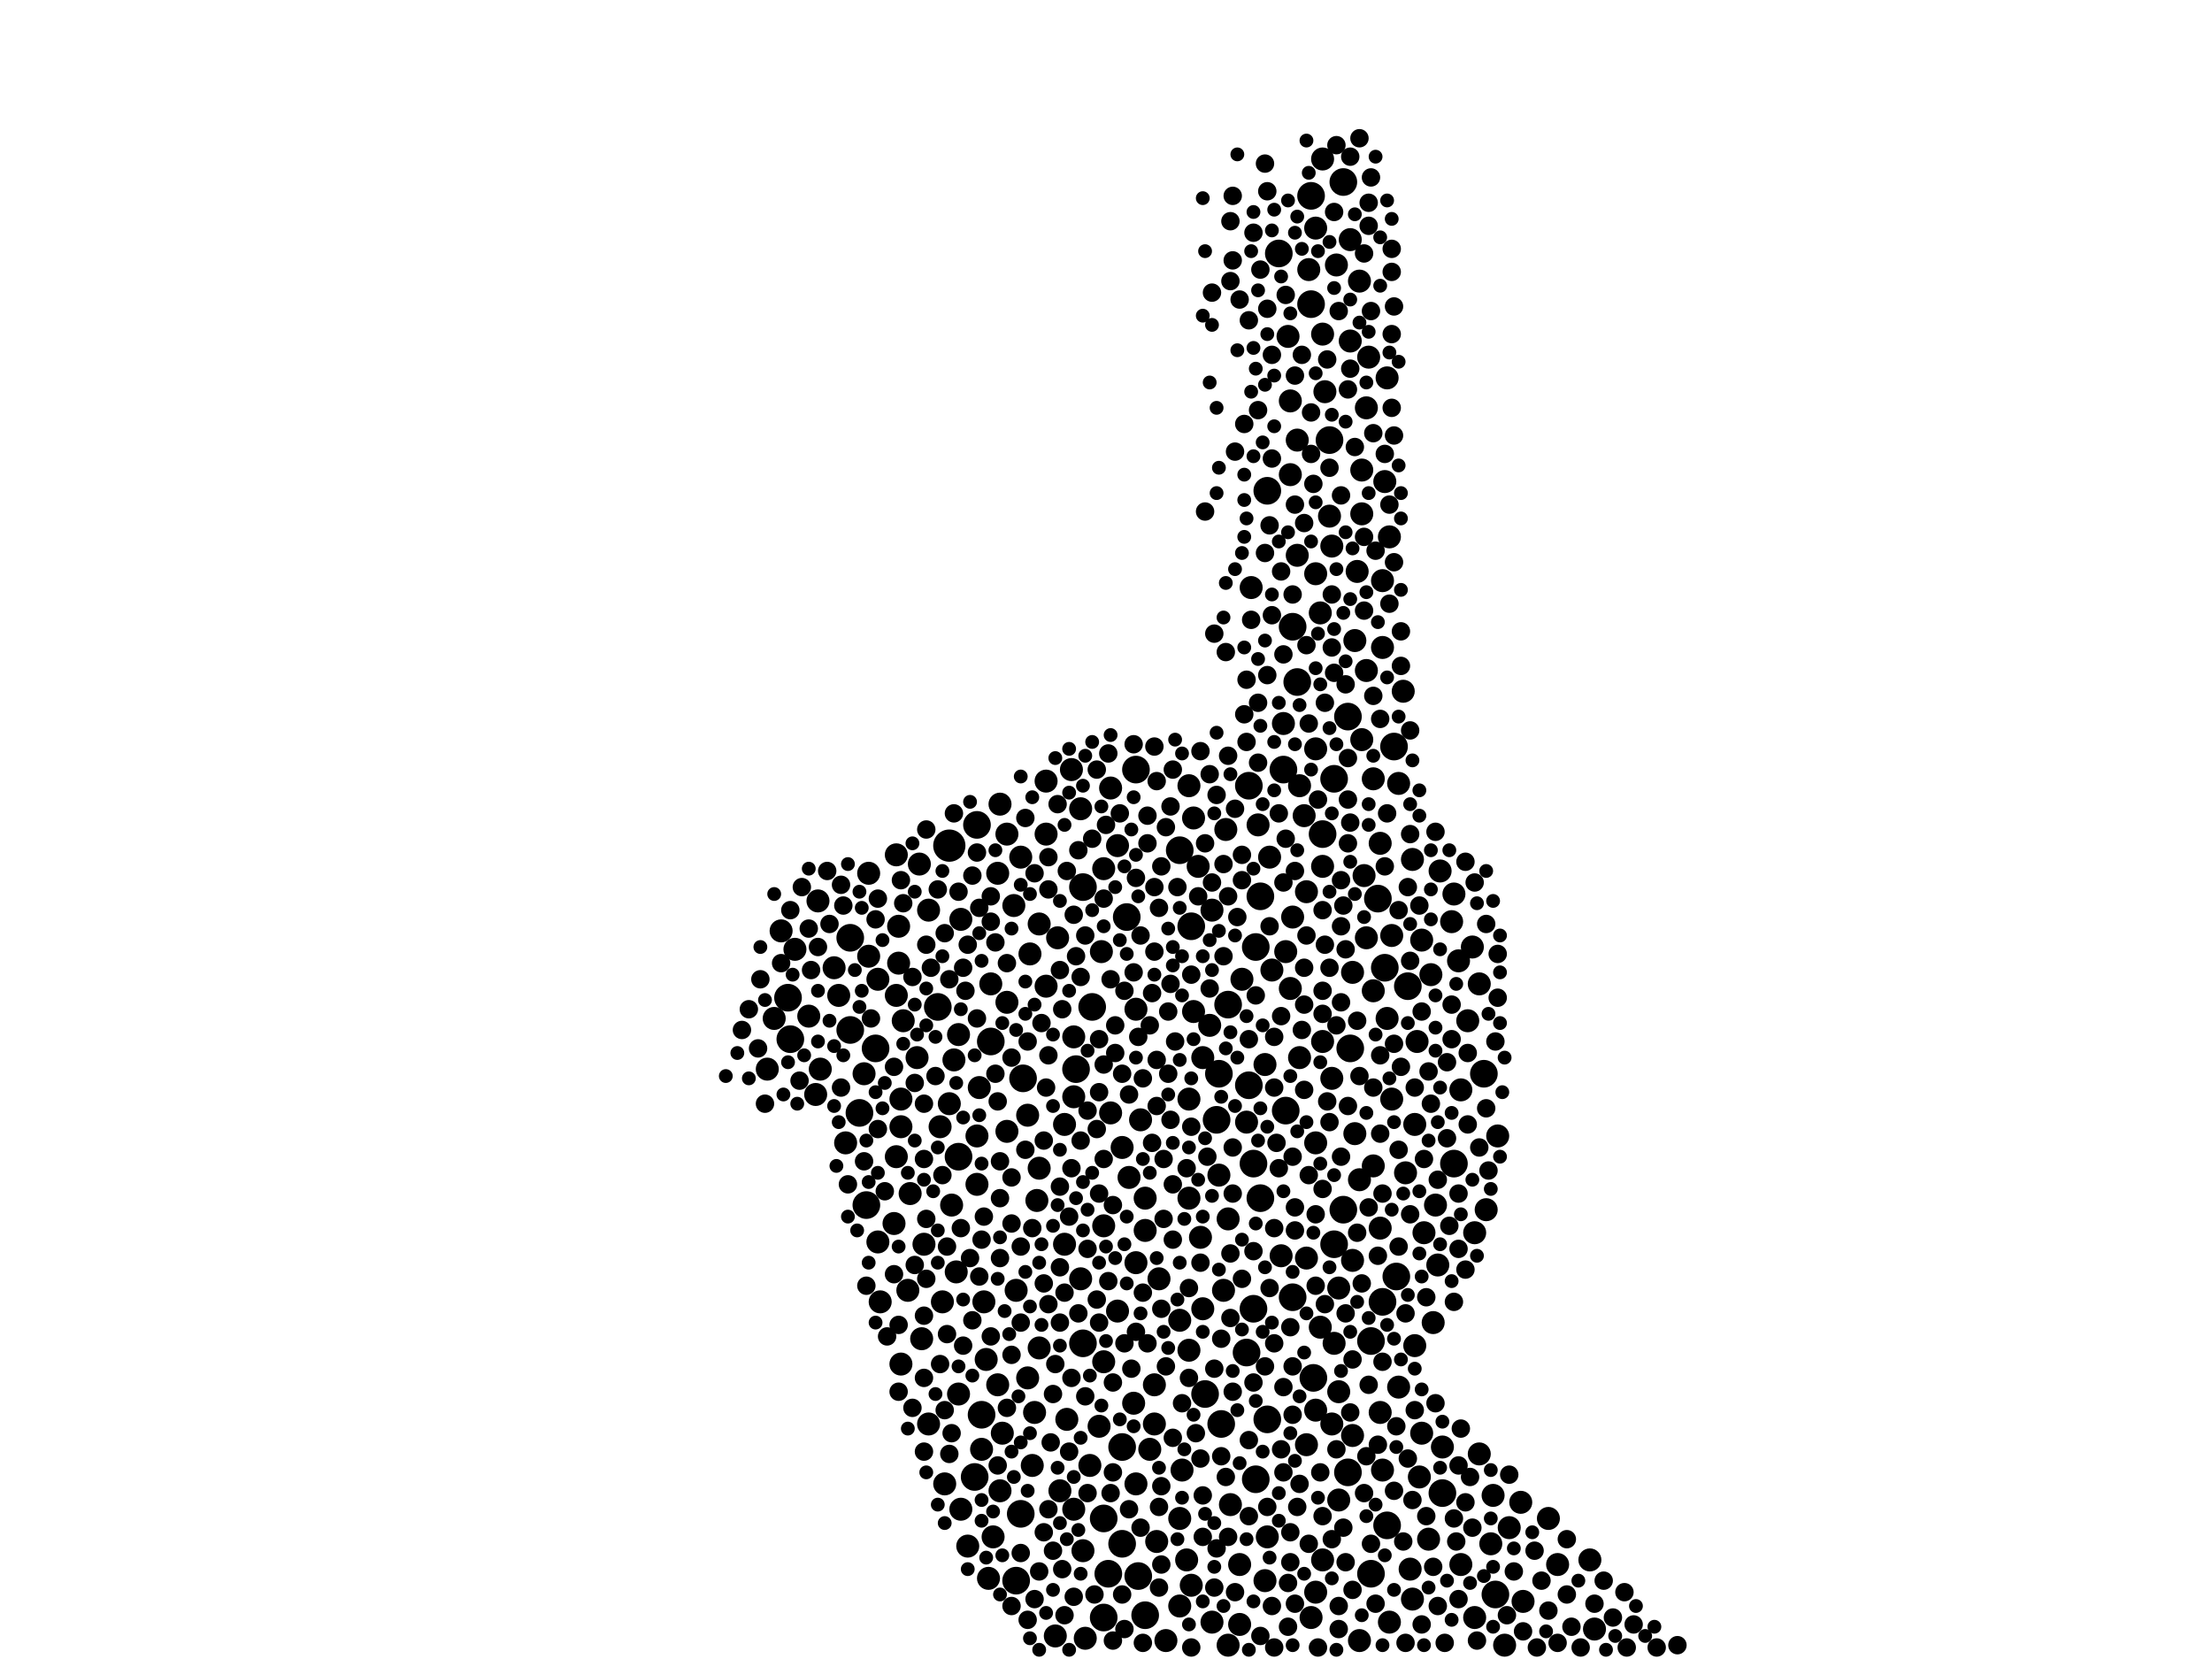 <?xml version="1.0" encoding="utf-8"?>
<svg xmlns="http://www.w3.org/2000/svg"
     xmlns:xlink="http://www.w3.org/1999/xlink" width="1920" height="1440" >

            <defs>
            <style type="text/css"><![CDATA[
circle {stroke: none;}
.c0 {fill: #000000;}
]]></style>
            </defs>
<rect x="0" y="0" width="1920" height="1440" fill="white"/>
<circle cx="824" cy="734" r="14" class="c0"/>
<circle cx="1084" cy="942" r="12" class="c0"/>
<circle cx="940" cy="770" r="12" class="c0"/>
<circle cx="1100" cy="426" r="12" class="c0"/>
<circle cx="852" cy="1228" r="12" class="c0"/>
<circle cx="1060" cy="1236" r="12" class="c0"/>
<circle cx="684" cy="866" r="12" class="c0"/>
<circle cx="1090" cy="1284" r="12" class="c0"/>
<circle cx="986" cy="668" r="12" class="c0"/>
<circle cx="738" cy="894" r="12" class="c0"/>
<circle cx="1058" cy="932" r="12" class="c0"/>
<circle cx="958" cy="1318" r="12" class="c0"/>
<circle cx="832" cy="1004" r="12" class="c0"/>
<circle cx="1196" cy="780" r="12" class="c0"/>
<circle cx="1172" cy="910" r="12" class="c0"/>
<circle cx="882" cy="1372" r="12" class="c0"/>
<circle cx="1116" cy="964" r="12" class="c0"/>
<circle cx="1094" cy="778" r="12" class="c0"/>
<circle cx="1212" cy="1108" r="12" class="c0"/>
<circle cx="760" cy="910" r="12" class="c0"/>
<circle cx="958" cy="1404" r="12" class="c0"/>
<circle cx="1204" cy="1324" r="12" class="c0"/>
<circle cx="1298" cy="1384" r="12" class="c0"/>
<circle cx="1034" cy="804" r="12" class="c0"/>
<circle cx="1088" cy="1136" r="12" class="c0"/>
<circle cx="988" cy="1368" r="12" class="c0"/>
<circle cx="1202" cy="840" r="12" class="c0"/>
<circle cx="1066" cy="872" r="12" class="c0"/>
<circle cx="1252" cy="1296" r="12" class="c0"/>
<circle cx="1170" cy="1278" r="12" class="c0"/>
<circle cx="1200" cy="1130" r="12" class="c0"/>
<circle cx="1122" cy="544" r="12" class="c0"/>
<circle cx="994" cy="1402" r="12" class="c0"/>
<circle cx="978" cy="796" r="12" class="c0"/>
<circle cx="1138" cy="264" r="12" class="c0"/>
<circle cx="1158" cy="1080" r="12" class="c0"/>
<circle cx="934" cy="928" r="12" class="c0"/>
<circle cx="1088" cy="1010" r="12" class="c0"/>
<circle cx="888" cy="936" r="12" class="c0"/>
<circle cx="860" cy="904" r="12" class="c0"/>
<circle cx="1166" cy="1050" r="12" class="c0"/>
<circle cx="974" cy="1340" r="12" class="c0"/>
<circle cx="1056" cy="972" r="12" class="c0"/>
<circle cx="1158" cy="676" r="12" class="c0"/>
<circle cx="1166" cy="158" r="12" class="c0"/>
<circle cx="738" cy="814" r="12" class="c0"/>
<circle cx="1084" cy="682" r="12" class="c0"/>
<circle cx="746" cy="966" r="12" class="c0"/>
<circle cx="1210" cy="648" r="12" class="c0"/>
<circle cx="1094" cy="1040" r="12" class="c0"/>
<circle cx="1262" cy="1010" r="12" class="c0"/>
<circle cx="752" cy="1046" r="12" class="c0"/>
<circle cx="940" cy="1166" r="12" class="c0"/>
<circle cx="1082" cy="1174" r="12" class="c0"/>
<circle cx="1288" cy="932" r="12" class="c0"/>
<circle cx="1110" cy="220" r="12" class="c0"/>
<circle cx="1114" cy="668" r="12" class="c0"/>
<circle cx="848" cy="716" r="12" class="c0"/>
<circle cx="1046" cy="1210" r="12" class="c0"/>
<circle cx="1140" cy="1196" r="12" class="c0"/>
<circle cx="1100" cy="1232" r="12" class="c0"/>
<circle cx="886" cy="1314" r="12" class="c0"/>
<circle cx="686" cy="902" r="12" class="c0"/>
<circle cx="1154" cy="382" r="12" class="c0"/>
<circle cx="1024" cy="738" r="12" class="c0"/>
<circle cx="1126" cy="592" r="12" class="c0"/>
<circle cx="1222" cy="856" r="12" class="c0"/>
<circle cx="974" cy="1256" r="12" class="c0"/>
<circle cx="1190" cy="1366" r="12" class="c0"/>
<circle cx="846" cy="1282" r="12" class="c0"/>
<circle cx="1122" cy="1126" r="12" class="c0"/>
<circle cx="1170" cy="622" r="12" class="c0"/>
<circle cx="1138" cy="170" r="12" class="c0"/>
<circle cx="962" cy="1366" r="12" class="c0"/>
<circle cx="1148" cy="724" r="12" class="c0"/>
<circle cx="814" cy="874" r="12" class="c0"/>
<circle cx="948" cy="874" r="12" class="c0"/>
<circle cx="1090" cy="822" r="12" class="c0"/>
<circle cx="1190" cy="1164" r="12" class="c0"/>
<circle cx="1182" cy="446" r="10" class="c0"/>
<circle cx="1244" cy="1148" r="10" class="c0"/>
<circle cx="1236" cy="1070" r="10" class="c0"/>
<circle cx="1142" cy="498" r="10" class="c0"/>
<circle cx="1214" cy="680" r="10" class="c0"/>
<circle cx="1032" cy="682" r="10" class="c0"/>
<circle cx="1034" cy="1376" r="10" class="c0"/>
<circle cx="970" cy="1138" r="10" class="c0"/>
<circle cx="1142" cy="650" r="10" class="c0"/>
<circle cx="1192" cy="860" r="10" class="c0"/>
<circle cx="1192" cy="676" r="10" class="c0"/>
<circle cx="868" cy="698" r="10" class="c0"/>
<circle cx="1200" cy="562" r="10" class="c0"/>
<circle cx="1120" cy="858" r="10" class="c0"/>
<circle cx="780" cy="836" r="10" class="c0"/>
<circle cx="1188" cy="310" r="10" class="c0"/>
<circle cx="1228" cy="1168" r="10" class="c0"/>
<circle cx="956" cy="826" r="10" class="c0"/>
<circle cx="882" cy="1120" r="10" class="c0"/>
<circle cx="908" cy="856" r="10" class="c0"/>
<circle cx="778" cy="864" r="10" class="c0"/>
<circle cx="1030" cy="1354" r="10" class="c0"/>
<circle cx="974" cy="996" r="10" class="c0"/>
<circle cx="964" cy="684" r="10" class="c0"/>
<circle cx="874" cy="982" r="10" class="c0"/>
<circle cx="1104" cy="842" r="10" class="c0"/>
<circle cx="1352" cy="1358" r="10" class="c0"/>
<circle cx="980" cy="1022" r="10" class="c0"/>
<circle cx="750" cy="932" r="10" class="c0"/>
<circle cx="1310" cy="1326" r="10" class="c0"/>
<circle cx="1044" cy="1136" r="10" class="c0"/>
<circle cx="1132" cy="708" r="10" class="c0"/>
<circle cx="666" cy="928" r="10" class="c0"/>
<circle cx="1100" cy="1334" r="10" class="c0"/>
<circle cx="1220" cy="1018" r="10" class="c0"/>
<circle cx="932" cy="952" r="10" class="c0"/>
<circle cx="1232" cy="1282" r="10" class="c0"/>
<circle cx="678" cy="808" r="10" class="c0"/>
<circle cx="806" cy="1236" r="10" class="c0"/>
<circle cx="1128" cy="918" r="10" class="c0"/>
<circle cx="1002" cy="1202" r="10" class="c0"/>
<circle cx="1182" cy="642" r="10" class="c0"/>
<circle cx="1126" cy="482" r="10" class="c0"/>
<circle cx="874" cy="724" r="10" class="c0"/>
<circle cx="1118" cy="292" r="10" class="c0"/>
<circle cx="896" cy="1272" r="10" class="c0"/>
<circle cx="880" cy="786" r="10" class="c0"/>
<circle cx="778" cy="742" r="10" class="c0"/>
<circle cx="898" cy="1226" r="10" class="c0"/>
<circle cx="778" cy="1004" r="10" class="c0"/>
<circle cx="824" cy="958" r="10" class="c0"/>
<circle cx="1226" cy="1388" r="10" class="c0"/>
<circle cx="1066" cy="1428" r="10" class="c0"/>
<circle cx="1098" cy="924" r="10" class="c0"/>
<circle cx="818" cy="1130" r="10" class="c0"/>
<circle cx="1268" cy="1358" r="10" class="c0"/>
<circle cx="848" cy="986" r="10" class="c0"/>
<circle cx="900" cy="1042" r="10" class="c0"/>
<circle cx="802" cy="1080" r="10" class="c0"/>
<circle cx="964" cy="966" r="10" class="c0"/>
<circle cx="1024" cy="1146" r="10" class="c0"/>
<circle cx="1032" cy="954" r="10" class="c0"/>
<circle cx="806" cy="790" r="10" class="c0"/>
<circle cx="1024" cy="1394" r="10" class="c0"/>
<circle cx="1052" cy="790" r="10" class="c0"/>
<circle cx="850" cy="944" r="10" class="c0"/>
<circle cx="1296" cy="1298" r="10" class="c0"/>
<circle cx="986" cy="1288" r="10" class="c0"/>
<circle cx="1076" cy="1358" r="10" class="c0"/>
<circle cx="1146" cy="532" r="10" class="c0"/>
<circle cx="1230" cy="904" r="10" class="c0"/>
<circle cx="984" cy="1218" r="10" class="c0"/>
<circle cx="1156" cy="1236" r="10" class="c0"/>
<circle cx="1206" cy="1408" r="10" class="c0"/>
<circle cx="1102" cy="744" r="10" class="c0"/>
<circle cx="998" cy="1258" r="10" class="c0"/>
<circle cx="1198" cy="732" r="10" class="c0"/>
<circle cx="986" cy="1096" r="10" class="c0"/>
<circle cx="1186" cy="582" r="10" class="c0"/>
<circle cx="1004" cy="1338" r="10" class="c0"/>
<circle cx="1148" cy="904" r="10" class="c0"/>
<circle cx="780" cy="804" r="10" class="c0"/>
<circle cx="942" cy="1422" r="10" class="c0"/>
<circle cx="856" cy="1180" r="10" class="c0"/>
<circle cx="1204" cy="328" r="10" class="c0"/>
<circle cx="1146" cy="1152" r="10" class="c0"/>
<circle cx="1202" cy="418" r="10" class="c0"/>
<circle cx="990" cy="972" r="10" class="c0"/>
<circle cx="938" cy="702" r="10" class="c0"/>
<circle cx="1120" cy="348" r="10" class="c0"/>
<circle cx="728" cy="864" r="10" class="c0"/>
<circle cx="1162" cy="1302" r="10" class="c0"/>
<circle cx="1142" cy="992" r="10" class="c0"/>
<circle cx="874" cy="870" r="10" class="c0"/>
<circle cx="820" cy="1288" r="10" class="c0"/>
<circle cx="1224" cy="1362" r="10" class="c0"/>
<circle cx="894" cy="828" r="10" class="c0"/>
<circle cx="1142" cy="1382" r="10" class="c0"/>
<circle cx="1042" cy="1074" r="10" class="c0"/>
<circle cx="1280" cy="1070" r="10" class="c0"/>
<circle cx="1148" cy="752" r="10" class="c0"/>
<circle cx="1044" cy="918" r="10" class="c0"/>
<circle cx="1098" cy="1372" r="10" class="c0"/>
<circle cx="866" cy="758" r="10" class="c0"/>
<circle cx="710" cy="782" r="10" class="c0"/>
<circle cx="908" cy="678" r="10" class="c0"/>
<circle cx="1234" cy="816" r="10" class="c0"/>
<circle cx="1162" cy="1208" r="10" class="c0"/>
<circle cx="790" cy="1036" r="10" class="c0"/>
<circle cx="672" cy="884" r="10" class="c0"/>
<circle cx="1006" cy="1110" r="10" class="c0"/>
<circle cx="832" cy="1210" r="10" class="c0"/>
<circle cx="1214" cy="1204" r="10" class="c0"/>
<circle cx="932" cy="1310" r="10" class="c0"/>
<circle cx="892" cy="968" r="10" class="c0"/>
<circle cx="924" cy="1080" r="10" class="c0"/>
<circle cx="1036" cy="710" r="10" class="c0"/>
<circle cx="986" cy="876" r="10" class="c0"/>
<circle cx="800" cy="1162" r="10" class="c0"/>
<circle cx="954" cy="1238" r="10" class="c0"/>
<circle cx="754" cy="758" r="10" class="c0"/>
<circle cx="1026" cy="1276" r="10" class="c0"/>
<circle cx="1172" cy="208" r="10" class="c0"/>
<circle cx="782" cy="978" r="10" class="c0"/>
<circle cx="1182" cy="408" r="10" class="c0"/>
<circle cx="1052" cy="1408" r="10" class="c0"/>
<circle cx="762" cy="850" r="10" class="c0"/>
<circle cx="1274" cy="886" r="10" class="c0"/>
<circle cx="1128" cy="682" r="10" class="c0"/>
<circle cx="1114" cy="628" r="10" class="c0"/>
<circle cx="796" cy="918" r="10" class="c0"/>
<circle cx="762" cy="1078" r="10" class="c0"/>
<circle cx="1322" cy="1390" r="10" class="c0"/>
<circle cx="1040" cy="752" r="10" class="c0"/>
<circle cx="1180" cy="1024" r="10" class="c0"/>
<circle cx="868" cy="1294" r="10" class="c0"/>
<circle cx="1218" cy="600" r="10" class="c0"/>
<circle cx="920" cy="1294" r="10" class="c0"/>
<circle cx="1120" cy="412" r="10" class="c0"/>
<circle cx="1228" cy="976" r="10" class="c0"/>
<circle cx="1200" cy="1276" r="10" class="c0"/>
<circle cx="1160" cy="230" r="10" class="c0"/>
<circle cx="1284" cy="1262" r="10" class="c0"/>
<circle cx="1198" cy="1066" r="10" class="c0"/>
<circle cx="908" cy="724" r="10" class="c0"/>
<circle cx="1142" cy="198" r="10" class="c0"/>
<circle cx="1252" cy="1256" r="10" class="c0"/>
<circle cx="1234" cy="1244" r="10" class="c0"/>
<circle cx="1032" cy="1172" r="10" class="c0"/>
<circle cx="1134" cy="774" r="10" class="c0"/>
<circle cx="1200" cy="504" r="10" class="c0"/>
<circle cx="1066" cy="1058" r="10" class="c0"/>
<circle cx="940" cy="1346" r="10" class="c0"/>
<circle cx="1148" cy="290" r="10" class="c0"/>
<circle cx="734" cy="992" r="10" class="c0"/>
<circle cx="1068" cy="1306" r="10" class="c0"/>
<circle cx="724" cy="840" r="10" class="c0"/>
<circle cx="902" cy="802" r="10" class="c0"/>
<circle cx="1050" cy="890" r="10" class="c0"/>
<circle cx="1148" cy="138" r="10" class="c0"/>
<circle cx="970" cy="734" r="10" class="c0"/>
<circle cx="1142" cy="1224" r="10" class="c0"/>
<circle cx="840" cy="1342" r="10" class="c0"/>
<circle cx="926" cy="1232" r="10" class="c0"/>
<circle cx="918" cy="814" r="10" class="c0"/>
<circle cx="1186" cy="814" r="10" class="c0"/>
<circle cx="1294" cy="1340" r="10" class="c0"/>
<circle cx="1156" cy="936" r="10" class="c0"/>
<circle cx="1154" cy="448" r="10" class="c0"/>
<circle cx="1012" cy="1424" r="10" class="c0"/>
<circle cx="924" cy="976" r="10" class="c0"/>
<circle cx="1036" cy="878" r="10" class="c0"/>
<circle cx="902" cy="1014" r="10" class="c0"/>
<circle cx="1134" cy="1092" r="10" class="c0"/>
<circle cx="1174" cy="1246" r="10" class="c0"/>
<circle cx="958" cy="1064" r="10" class="c0"/>
<circle cx="1290" cy="1050" r="10" class="c0"/>
<circle cx="1280" cy="1404" r="10" class="c0"/>
<circle cx="994" cy="1068" r="10" class="c0"/>
<circle cx="1122" cy="796" r="10" class="c0"/>
<circle cx="1162" cy="1118" r="10" class="c0"/>
<circle cx="858" cy="1370" r="10" class="c0"/>
<circle cx="1158" cy="1166" r="10" class="c0"/>
<circle cx="830" cy="1104" r="10" class="c0"/>
<circle cx="1064" cy="720" r="10" class="c0"/>
<circle cx="946" cy="1272" r="10" class="c0"/>
<circle cx="832" cy="898" r="10" class="c0"/>
<circle cx="1306" cy="1428" r="10" class="c0"/>
<circle cx="1192" cy="1012" r="10" class="c0"/>
<circle cx="930" cy="668" r="10" class="c0"/>
<circle cx="1208" cy="954" r="10" class="c0"/>
<circle cx="702" cy="882" r="10" class="c0"/>
<circle cx="958" cy="1182" r="10" class="c0"/>
<circle cx="958" cy="754" r="10" class="c0"/>
<circle cx="1186" cy="354" r="10" class="c0"/>
<circle cx="938" cy="1110" r="10" class="c0"/>
<circle cx="1138" cy="1404" r="10" class="c0"/>
<circle cx="754" cy="830" r="10" class="c0"/>
<circle cx="1062" cy="1120" r="10" class="c0"/>
<circle cx="1136" cy="234" r="10" class="c0"/>
<circle cx="788" cy="1120" r="10" class="c0"/>
<circle cx="1174" cy="1094" r="10" class="c0"/>
<circle cx="1284" cy="854" r="10" class="c0"/>
<circle cx="1156" cy="474" r="10" class="c0"/>
<circle cx="994" cy="1040" r="10" class="c0"/>
<circle cx="1208" cy="812" r="10" class="c0"/>
<circle cx="1380" cy="1354" r="10" class="c0"/>
<circle cx="1266" cy="834" r="10" class="c0"/>
<circle cx="782" cy="954" r="10" class="c0"/>
<circle cx="1148" cy="1354" r="10" class="c0"/>
<circle cx="1126" cy="382" r="10" class="c0"/>
<circle cx="866" cy="1202" r="10" class="c0"/>
<circle cx="1250" cy="756" r="10" class="c0"/>
<circle cx="764" cy="1130" r="10" class="c0"/>
<circle cx="816" cy="978" r="10" class="c0"/>
<circle cx="1076" cy="1410" r="10" class="c0"/>
<circle cx="1300" cy="986" r="10" class="c0"/>
<circle cx="798" cy="750" r="10" class="c0"/>
<circle cx="1278" cy="822" r="10" class="c0"/>
<circle cx="1150" cy="340" r="10" class="c0"/>
<circle cx="1116" cy="826" r="10" class="c0"/>
<circle cx="1242" cy="846" r="10" class="c0"/>
<circle cx="708" cy="950" r="10" class="c0"/>
<circle cx="902" cy="1170" r="10" class="c0"/>
<circle cx="1206" cy="466" r="10" class="c0"/>
<circle cx="1248" cy="1098" r="10" class="c0"/>
<circle cx="1024" cy="1318" r="10" class="c0"/>
<circle cx="1198" cy="1226" r="10" class="c0"/>
<circle cx="1384" cy="1414" r="10" class="c0"/>
<circle cx="1172" cy="296" r="10" class="c0"/>
<circle cx="848" cy="1028" r="10" class="c0"/>
<circle cx="916" cy="1420" r="10" class="c0"/>
<circle cx="1174" cy="844" r="10" class="c0"/>
<circle cx="886" cy="744" r="10" class="c0"/>
<circle cx="1240" cy="1336" r="10" class="c0"/>
<circle cx="1246" cy="1046" r="10" class="c0"/>
<circle cx="1320" cy="1304" r="10" class="c0"/>
<circle cx="1262" cy="776" r="10" class="c0"/>
<circle cx="852" cy="1258" r="10" class="c0"/>
<circle cx="1082" cy="974" r="10" class="c0"/>
<circle cx="784" cy="886" r="10" class="c0"/>
<circle cx="1176" cy="556" r="10" class="c0"/>
<circle cx="1226" cy="746" r="10" class="c0"/>
<circle cx="1112" cy="1090" r="10" class="c0"/>
<circle cx="828" cy="920" r="10" class="c0"/>
<circle cx="1180" cy="1424" r="10" class="c0"/>
<circle cx="834" cy="1310" r="10" class="c0"/>
<circle cx="1058" cy="1020" r="10" class="c0"/>
<circle cx="860" cy="854" r="10" class="c0"/>
<circle cx="892" cy="1196" r="10" class="c0"/>
<circle cx="1176" cy="984" r="10" class="c0"/>
<circle cx="1184" cy="760" r="10" class="c0"/>
<circle cx="870" cy="1244" r="10" class="c0"/>
<circle cx="932" cy="900" r="10" class="c0"/>
<circle cx="782" cy="1184" r="10" class="c0"/>
<circle cx="1268" cy="946" r="10" class="c0"/>
<circle cx="1180" cy="244" r="10" class="c0"/>
<circle cx="776" cy="1062" r="10" class="c0"/>
<circle cx="1078" cy="850" r="10" class="c0"/>
<circle cx="1032" cy="1040" r="10" class="c0"/>
<circle cx="1002" cy="1236" r="10" class="c0"/>
<circle cx="854" cy="1130" r="10" class="c0"/>
<circle cx="690" cy="824" r="10" class="c0"/>
<circle cx="1086" cy="510" r="10" class="c0"/>
<circle cx="712" cy="928" r="10" class="c0"/>
<circle cx="1260" cy="800" r="10" class="c0"/>
<circle cx="1204" cy="884" r="10" class="c0"/>
<circle cx="1134" cy="1254" r="10" class="c0"/>
<circle cx="1092" cy="716" r="10" class="c0"/>
<circle cx="1344" cy="1318" r="10" class="c0"/>
<circle cx="834" cy="798" r="10" class="c0"/>
<circle cx="1178" cy="496" r="10" class="c0"/>
<circle cx="826" cy="1046" r="10" class="c0"/>
<circle cx="862" cy="1334" r="10" class="c0"/>
<circle cx="1106" cy="1166" r="8" class="c0"/>
<circle cx="1098" cy="1186" r="8" class="c0"/>
<circle cx="1274" cy="976" r="8" class="c0"/>
<circle cx="1124" cy="438" r="8" class="c0"/>
<circle cx="1188" cy="1202" r="8" class="c0"/>
<circle cx="878" cy="1022" r="8" class="c0"/>
<circle cx="930" cy="1196" r="8" class="c0"/>
<circle cx="1400" cy="1404" r="8" class="c0"/>
<circle cx="1074" cy="796" r="8" class="c0"/>
<circle cx="968" cy="914" r="8" class="c0"/>
<circle cx="868" cy="1008" r="8" class="c0"/>
<circle cx="1314" cy="1364" r="8" class="c0"/>
<circle cx="824" cy="1262" r="8" class="c0"/>
<circle cx="910" cy="1310" r="8" class="c0"/>
<circle cx="1184" cy="466" r="8" class="c0"/>
<circle cx="1020" cy="904" r="8" class="c0"/>
<circle cx="816" cy="1184" r="8" class="c0"/>
<circle cx="1068" cy="1144" r="8" class="c0"/>
<circle cx="1158" cy="184" r="8" class="c0"/>
<circle cx="1014" cy="932" r="8" class="c0"/>
<circle cx="1156" cy="516" r="8" class="c0"/>
<circle cx="1234" cy="1410" r="8" class="c0"/>
<circle cx="1122" cy="516" r="8" class="c0"/>
<circle cx="802" cy="1006" r="8" class="c0"/>
<circle cx="1106" cy="1066" r="8" class="c0"/>
<circle cx="908" cy="944" r="8" class="c0"/>
<circle cx="1210" cy="266" r="8" class="c0"/>
<circle cx="976" cy="1166" r="8" class="c0"/>
<circle cx="906" cy="990" r="8" class="c0"/>
<circle cx="1118" cy="1412" r="8" class="c0"/>
<circle cx="840" cy="820" r="8" class="c0"/>
<circle cx="906" cy="1114" r="8" class="c0"/>
<circle cx="1332" cy="1346" r="8" class="c0"/>
<circle cx="1214" cy="790" r="8" class="c0"/>
<circle cx="1122" cy="1228" r="8" class="c0"/>
<circle cx="966" cy="1200" r="8" class="c0"/>
<circle cx="904" cy="888" r="8" class="c0"/>
<circle cx="1210" cy="1294" r="8" class="c0"/>
<circle cx="996" cy="732" r="8" class="c0"/>
<circle cx="1256" cy="988" r="8" class="c0"/>
<circle cx="1292" cy="1016" r="8" class="c0"/>
<circle cx="1132" cy="454" r="8" class="c0"/>
<circle cx="1042" cy="652" r="8" class="c0"/>
<circle cx="1208" cy="216" r="8" class="c0"/>
<circle cx="1254" cy="1426" r="8" class="c0"/>
<circle cx="1094" cy="234" r="8" class="c0"/>
<circle cx="794" cy="940" r="8" class="c0"/>
<circle cx="1152" cy="956" r="8" class="c0"/>
<circle cx="1262" cy="1318" r="8" class="c0"/>
<circle cx="1016" cy="854" r="8" class="c0"/>
<circle cx="1084" cy="1250" r="8" class="c0"/>
<circle cx="1172" cy="320" r="8" class="c0"/>
<circle cx="1114" cy="568" r="8" class="c0"/>
<circle cx="1244" cy="1360" r="8" class="c0"/>
<circle cx="1018" cy="1028" r="8" class="c0"/>
<circle cx="1232" cy="786" r="8" class="c0"/>
<circle cx="1200" cy="1182" r="8" class="c0"/>
<circle cx="1070" cy="1208" r="8" class="c0"/>
<circle cx="1002" cy="770" r="8" class="c0"/>
<circle cx="974" cy="1384" r="8" class="c0"/>
<circle cx="924" cy="1122" r="8" class="c0"/>
<circle cx="892" cy="904" r="8" class="c0"/>
<circle cx="804" cy="1110" r="8" class="c0"/>
<circle cx="1276" cy="1282" r="8" class="c0"/>
<circle cx="996" cy="708" r="8" class="c0"/>
<circle cx="1190" cy="270" r="8" class="c0"/>
<circle cx="958" cy="780" r="8" class="c0"/>
<circle cx="1124" cy="1068" r="8" class="c0"/>
<circle cx="1034" cy="978" r="8" class="c0"/>
<circle cx="658" cy="910" r="8" class="c0"/>
<circle cx="864" cy="818" r="8" class="c0"/>
<circle cx="942" cy="812" r="8" class="c0"/>
<circle cx="990" cy="812" r="8" class="c0"/>
<circle cx="1076" cy="260" r="8" class="c0"/>
<circle cx="1190" cy="1340" r="8" class="c0"/>
<circle cx="1158" cy="584" r="8" class="c0"/>
<circle cx="1032" cy="1118" r="8" class="c0"/>
<circle cx="1216" cy="548" r="8" class="c0"/>
<circle cx="1034" cy="846" r="8" class="c0"/>
<circle cx="1184" cy="1296" r="8" class="c0"/>
<circle cx="1352" cy="1426" r="8" class="c0"/>
<circle cx="1044" cy="1298" r="8" class="c0"/>
<circle cx="892" cy="1406" r="8" class="c0"/>
<circle cx="1364" cy="1412" r="8" class="c0"/>
<circle cx="886" cy="1082" r="8" class="c0"/>
<circle cx="920" cy="1148" r="8" class="c0"/>
<circle cx="1202" cy="394" r="8" class="c0"/>
<circle cx="874" cy="1222" r="8" class="c0"/>
<circle cx="1438" cy="1430" r="8" class="c0"/>
<circle cx="1240" cy="930" r="8" class="c0"/>
<circle cx="914" cy="1346" r="8" class="c0"/>
<circle cx="1084" cy="1316" r="8" class="c0"/>
<circle cx="1156" cy="1336" r="8" class="c0"/>
<circle cx="852" cy="1076" r="8" class="c0"/>
<circle cx="1080" cy="620" r="8" class="c0"/>
<circle cx="1148" cy="860" r="8" class="c0"/>
<circle cx="960" cy="716" r="8" class="c0"/>
<circle cx="1212" cy="1238" r="8" class="c0"/>
<circle cx="1120" cy="1152" r="8" class="c0"/>
<circle cx="1248" cy="1394" r="8" class="c0"/>
<circle cx="890" cy="998" r="8" class="c0"/>
<circle cx="964" cy="1296" r="8" class="c0"/>
<circle cx="1006" cy="1308" r="8" class="c0"/>
<circle cx="1190" cy="154" r="8" class="c0"/>
<circle cx="1170" cy="694" r="8" class="c0"/>
<circle cx="1144" cy="1430" r="8" class="c0"/>
<circle cx="1198" cy="984" r="8" class="c0"/>
<circle cx="1072" cy="392" r="8" class="c0"/>
<circle cx="986" cy="762" r="8" class="c0"/>
<circle cx="886" cy="1348" r="8" class="c0"/>
<circle cx="1114" cy="1204" r="8" class="c0"/>
<circle cx="812" cy="934" r="8" class="c0"/>
<circle cx="1282" cy="1424" r="8" class="c0"/>
<circle cx="1360" cy="1384" r="8" class="c0"/>
<circle cx="1128" cy="1288" r="8" class="c0"/>
<circle cx="1184" cy="220" r="8" class="c0"/>
<circle cx="1208" cy="290" r="8" class="c0"/>
<circle cx="1048" cy="1004" r="8" class="c0"/>
<circle cx="1148" cy="1032" r="8" class="c0"/>
<circle cx="844" cy="1146" r="8" class="c0"/>
<circle cx="1094" cy="1420" r="8" class="c0"/>
<circle cx="922" cy="1362" r="8" class="c0"/>
<circle cx="1092" cy="610" r="8" class="c0"/>
<circle cx="844" cy="760" r="8" class="c0"/>
<circle cx="1078" cy="764" r="8" class="c0"/>
<circle cx="1104" cy="398" r="8" class="c0"/>
<circle cx="838" cy="860" r="8" class="c0"/>
<circle cx="1210" cy="378" r="8" class="c0"/>
<circle cx="886" cy="1148" r="8" class="c0"/>
<circle cx="866" cy="956" r="8" class="c0"/>
<circle cx="1124" cy="756" r="8" class="c0"/>
<circle cx="780" cy="1150" r="8" class="c0"/>
<circle cx="760" cy="798" r="8" class="c0"/>
<circle cx="1174" cy="1380" r="8" class="c0"/>
<circle cx="1246" cy="1218" r="8" class="c0"/>
<circle cx="1056" cy="1344" r="8" class="c0"/>
<circle cx="1056" cy="690" r="8" class="c0"/>
<circle cx="1156" cy="562" r="8" class="c0"/>
<circle cx="1410" cy="1382" r="8" class="c0"/>
<circle cx="1262" cy="1130" r="8" class="c0"/>
<circle cx="1164" cy="1004" r="8" class="c0"/>
<circle cx="1032" cy="1196" r="8" class="c0"/>
<circle cx="1136" cy="628" r="8" class="c0"/>
<circle cx="1322" cy="1416" r="8" class="c0"/>
<circle cx="906" cy="1330" r="8" class="c0"/>
<circle cx="1164" cy="430" r="8" class="c0"/>
<circle cx="1126" cy="1308" r="8" class="c0"/>
<circle cx="1280" cy="766" r="8" class="c0"/>
<circle cx="1130" cy="894" r="8" class="c0"/>
<circle cx="1046" cy="444" r="8" class="c0"/>
<circle cx="984" cy="844" r="8" class="c0"/>
<circle cx="732" cy="786" r="8" class="c0"/>
<circle cx="860" cy="778" r="8" class="c0"/>
<circle cx="972" cy="706" r="8" class="c0"/>
<circle cx="1070" cy="996" r="8" class="c0"/>
<circle cx="1098" cy="480" r="8" class="c0"/>
<circle cx="1072" cy="702" r="8" class="c0"/>
<circle cx="1456" cy="1428" r="8" class="c0"/>
<circle cx="1412" cy="1430" r="8" class="c0"/>
<circle cx="1166" cy="786" r="8" class="c0"/>
<circle cx="1124" cy="326" r="8" class="c0"/>
<circle cx="1188" cy="196" r="8" class="c0"/>
<circle cx="1238" cy="1126" r="8" class="c0"/>
<circle cx="1162" cy="270" r="8" class="c0"/>
<circle cx="1068" cy="1088" r="8" class="c0"/>
<circle cx="1004" cy="920" r="8" class="c0"/>
<circle cx="1290" cy="962" r="8" class="c0"/>
<circle cx="1084" cy="902" r="8" class="c0"/>
<circle cx="1168" cy="1140" r="8" class="c0"/>
<circle cx="1178" cy="886" r="8" class="c0"/>
<circle cx="898" cy="758" r="8" class="c0"/>
<circle cx="1172" cy="1226" r="8" class="c0"/>
<circle cx="1078" cy="742" r="8" class="c0"/>
<circle cx="1134" cy="812" r="8" class="c0"/>
<circle cx="750" cy="1008" r="8" class="c0"/>
<circle cx="1246" cy="722" r="8" class="c0"/>
<circle cx="1102" cy="456" r="8" class="c0"/>
<circle cx="1120" cy="1356" r="8" class="c0"/>
<circle cx="1008" cy="1136" r="8" class="c0"/>
<circle cx="920" cy="1030" r="8" class="c0"/>
<circle cx="1170" cy="960" r="8" class="c0"/>
<circle cx="1112" cy="882" r="8" class="c0"/>
<circle cx="1188" cy="176" r="8" class="c0"/>
<circle cx="1016" cy="700" r="8" class="c0"/>
<circle cx="948" cy="728" r="8" class="c0"/>
<circle cx="1300" cy="828" r="8" class="c0"/>
<circle cx="1112" cy="1258" r="8" class="c0"/>
<circle cx="1166" cy="1326" r="8" class="c0"/>
<circle cx="1018" cy="1076" r="8" class="c0"/>
<circle cx="660" cy="850" r="8" class="c0"/>
<circle cx="826" cy="1244" r="8" class="c0"/>
<circle cx="910" cy="744" r="8" class="c0"/>
<circle cx="1164" cy="804" r="8" class="c0"/>
<circle cx="1258" cy="1064" r="8" class="c0"/>
<circle cx="720" cy="802" r="8" class="c0"/>
<circle cx="920" cy="842" r="8" class="c0"/>
<circle cx="1018" cy="668" r="8" class="c0"/>
<circle cx="696" cy="770" r="8" class="c0"/>
<circle cx="730" cy="768" r="8" class="c0"/>
<circle cx="1384" cy="1392" r="8" class="c0"/>
<circle cx="1150" cy="820" r="8" class="c0"/>
<circle cx="1110" cy="706" r="8" class="c0"/>
<circle cx="1050" cy="672" r="8" class="c0"/>
<circle cx="928" cy="1260" r="8" class="c0"/>
<circle cx="1140" cy="420" r="8" class="c0"/>
<circle cx="952" cy="1128" r="8" class="c0"/>
<circle cx="1308" cy="1402" r="8" class="c0"/>
<circle cx="1004" cy="960" r="8" class="c0"/>
<circle cx="1132" cy="872" r="8" class="c0"/>
<circle cx="1042" cy="1096" r="8" class="c0"/>
<circle cx="1034" cy="1430" r="8" class="c0"/>
<circle cx="782" cy="764" r="8" class="c0"/>
<circle cx="762" cy="980" r="8" class="c0"/>
<circle cx="966" cy="1424" r="8" class="c0"/>
<circle cx="898" cy="1388" r="8" class="c0"/>
<circle cx="1088" cy="1200" r="8" class="c0"/>
<circle cx="1168" cy="824" r="8" class="c0"/>
<circle cx="1060" cy="1162" r="8" class="c0"/>
<circle cx="1188" cy="1048" r="8" class="c0"/>
<circle cx="914" cy="1210" r="8" class="c0"/>
<circle cx="1214" cy="998" r="8" class="c0"/>
<circle cx="1062" cy="830" r="8" class="c0"/>
<circle cx="1224" cy="634" r="8" class="c0"/>
<circle cx="966" cy="1046" r="8" class="c0"/>
<circle cx="1100" cy="268" r="8" class="c0"/>
<circle cx="1206" cy="524" r="8" class="c0"/>
<circle cx="832" cy="774" r="8" class="c0"/>
<circle cx="1224" cy="724" r="8" class="c0"/>
<circle cx="842" cy="1092" r="8" class="c0"/>
<circle cx="1110" cy="1014" r="8" class="c0"/>
<circle cx="878" cy="1062" r="8" class="c0"/>
<circle cx="1152" cy="312" r="8" class="c0"/>
<circle cx="944" cy="1084" r="8" class="c0"/>
<circle cx="1268" cy="1240" r="8" class="c0"/>
<circle cx="730" cy="944" r="8" class="c0"/>
<circle cx="1148" cy="880" r="8" class="c0"/>
<circle cx="1168" cy="1356" r="8" class="c0"/>
<circle cx="1272" cy="748" r="8" class="c0"/>
<circle cx="1208" cy="354" r="8" class="c0"/>
<circle cx="866" cy="1272" r="8" class="c0"/>
<circle cx="1216" cy="926" r="8" class="c0"/>
<circle cx="1106" cy="900" r="8" class="c0"/>
<circle cx="820" cy="1224" r="8" class="c0"/>
<circle cx="1072" cy="1382" r="8" class="c0"/>
<circle cx="1070" cy="226" r="8" class="c0"/>
<circle cx="1146" cy="1278" r="8" class="c0"/>
<circle cx="954" cy="1036" r="8" class="c0"/>
<circle cx="1184" cy="530" r="8" class="c0"/>
<circle cx="918" cy="698" r="8" class="c0"/>
<circle cx="1204" cy="706" r="8" class="c0"/>
<circle cx="804" cy="1058" r="8" class="c0"/>
<circle cx="864" cy="932" r="8" class="c0"/>
<circle cx="1114" cy="1278" r="8" class="c0"/>
<circle cx="1162" cy="1394" r="8" class="c0"/>
<circle cx="702" cy="806" r="8" class="c0"/>
<circle cx="1242" cy="958" r="8" class="c0"/>
<circle cx="776" cy="1106" r="8" class="c0"/>
<circle cx="1154" cy="974" r="8" class="c0"/>
<circle cx="1002" cy="826" r="8" class="c0"/>
<circle cx="1180" cy="934" r="8" class="c0"/>
<circle cx="1234" cy="878" r="8" class="c0"/>
<circle cx="820" cy="810" r="8" class="c0"/>
<circle cx="1266" cy="1272" r="8" class="c0"/>
<circle cx="1060" cy="1264" r="8" class="c0"/>
<circle cx="1018" cy="1248" r="8" class="c0"/>
<circle cx="1278" cy="1326" r="8" class="c0"/>
<circle cx="1120" cy="1330" r="8" class="c0"/>
<circle cx="686" cy="790" r="8" class="c0"/>
<circle cx="718" cy="756" r="8" class="c0"/>
<circle cx="650" cy="876" r="8" class="c0"/>
<circle cx="784" cy="784" r="8" class="c0"/>
<circle cx="1418" cy="1410" r="8" class="c0"/>
<circle cx="828" cy="706" r="8" class="c0"/>
<circle cx="868" cy="1092" r="8" class="c0"/>
<circle cx="1170" cy="732" r="8" class="c0"/>
<circle cx="1298" cy="904" r="8" class="c0"/>
<circle cx="968" cy="890" r="8" class="c0"/>
<circle cx="1122" cy="1186" r="8" class="c0"/>
<circle cx="1136" cy="1020" r="8" class="c0"/>
<circle cx="942" cy="1212" r="8" class="c0"/>
<circle cx="694" cy="938" r="8" class="c0"/>
<circle cx="822" cy="1082" r="8" class="c0"/>
<circle cx="1148" cy="1316" r="8" class="c0"/>
<circle cx="936" cy="738" r="8" class="c0"/>
<circle cx="1260" cy="902" r="8" class="c0"/>
<circle cx="1106" cy="944" r="8" class="c0"/>
<circle cx="1176" cy="388" r="8" class="c0"/>
<circle cx="992" cy="936" r="8" class="c0"/>
<circle cx="1026" cy="1218" r="8" class="c0"/>
<circle cx="776" cy="926" r="8" class="c0"/>
<circle cx="1066" cy="778" r="8" class="c0"/>
<circle cx="1014" cy="878" r="8" class="c0"/>
<circle cx="1104" cy="1394" r="8" class="c0"/>
<circle cx="974" cy="932" r="8" class="c0"/>
<circle cx="878" cy="1394" r="8" class="c0"/>
<circle cx="1290" cy="802" r="8" class="c0"/>
<circle cx="958" cy="924" r="8" class="c0"/>
<circle cx="1132" cy="840" r="8" class="c0"/>
<circle cx="1192" cy="944" r="8" class="c0"/>
<circle cx="1090" cy="864" r="8" class="c0"/>
<circle cx="878" cy="1176" r="8" class="c0"/>
<circle cx="868" cy="1040" r="8" class="c0"/>
<circle cx="1260" cy="872" r="8" class="c0"/>
<circle cx="1256" cy="922" r="8" class="c0"/>
<circle cx="996" cy="1166" r="8" class="c0"/>
<circle cx="896" cy="1066" r="8" class="c0"/>
<circle cx="704" cy="842" r="8" class="c0"/>
<circle cx="1050" cy="858" r="8" class="c0"/>
<circle cx="1054" cy="550" r="8" class="c0"/>
<circle cx="1100" cy="1308" r="8" class="c0"/>
<circle cx="928" cy="1056" r="8" class="c0"/>
<circle cx="644" cy="894" r="8" class="c0"/>
<circle cx="1054" cy="1188" r="8" class="c0"/>
<circle cx="836" cy="840" r="8" class="c0"/>
<circle cx="1012" cy="1186" r="8" class="c0"/>
<circle cx="962" cy="1112" r="8" class="c0"/>
<circle cx="1000" cy="992" r="8" class="c0"/>
<circle cx="1194" cy="1392" r="8" class="c0"/>
<circle cx="1220" cy="1426" r="8" class="c0"/>
<circle cx="792" cy="1222" r="8" class="c0"/>
<circle cx="1102" cy="1118" r="8" class="c0"/>
<circle cx="1042" cy="1266" r="8" class="c0"/>
<circle cx="1172" cy="136" r="8" class="c0"/>
<circle cx="860" cy="1160" r="8" class="c0"/>
<circle cx="1220" cy="1140" r="8" class="c0"/>
<circle cx="1054" cy="1378" r="8" class="c0"/>
<circle cx="924" cy="1402" r="8" class="c0"/>
<circle cx="1226" cy="1302" r="8" class="c0"/>
<circle cx="1154" cy="840" r="8" class="c0"/>
<circle cx="762" cy="780" r="8" class="c0"/>
<circle cx="1118" cy="1374" r="8" class="c0"/>
<circle cx="848" cy="740" r="8" class="c0"/>
<circle cx="1016" cy="972" r="8" class="c0"/>
<circle cx="878" cy="918" r="8" class="c0"/>
<circle cx="736" cy="1028" r="8" class="c0"/>
<circle cx="1116" cy="728" r="8" class="c0"/>
<circle cx="1148" cy="790" r="8" class="c0"/>
<circle cx="938" cy="990" r="8" class="c0"/>
<circle cx="834" cy="1066" r="8" class="c0"/>
<circle cx="930" cy="1014" r="8" class="c0"/>
<circle cx="1266" cy="1036" r="8" class="c0"/>
<circle cx="1006" cy="1378" r="8" class="c0"/>
<circle cx="1160" cy="1258" r="8" class="c0"/>
<circle cx="1004" cy="678" r="8" class="c0"/>
<circle cx="964" cy="850" r="8" class="c0"/>
<circle cx="984" cy="646" r="8" class="c0"/>
<circle cx="1062" cy="750" r="8" class="c0"/>
<circle cx="1008" cy="752" r="8" class="c0"/>
<circle cx="1138" cy="358" r="8" class="c0"/>
<circle cx="1106" cy="1430" r="8" class="c0"/>
<circle cx="792" cy="848" r="8" class="c0"/>
<circle cx="1006" cy="788" r="8" class="c0"/>
<circle cx="756" cy="884" r="8" class="c0"/>
<circle cx="1052" cy="254" r="8" class="c0"/>
<circle cx="1038" cy="1244" r="8" class="c0"/>
<circle cx="1334" cy="1430" r="8" class="c0"/>
<circle cx="1192" cy="604" r="8" class="c0"/>
<circle cx="920" cy="1100" r="8" class="c0"/>
<circle cx="1248" cy="1024" r="8" class="c0"/>
<circle cx="1114" cy="766" r="8" class="c0"/>
<circle cx="1284" cy="996" r="8" class="c0"/>
<circle cx="768" cy="1034" r="8" class="c0"/>
<circle cx="1392" cy="1372" r="8" class="c0"/>
<circle cx="1162" cy="1414" r="8" class="c0"/>
<circle cx="1002" cy="648" r="8" class="c0"/>
<circle cx="1064" cy="1282" r="8" class="c0"/>
<circle cx="1224" cy="1054" r="8" class="c0"/>
<circle cx="814" cy="772" r="8" class="c0"/>
<circle cx="802" cy="1142" r="8" class="c0"/>
<circle cx="1108" cy="992" r="8" class="c0"/>
<circle cx="1104" cy="308" r="8" class="c0"/>
<circle cx="1208" cy="236" r="8" class="c0"/>
<circle cx="1224" cy="834" r="8" class="c0"/>
<circle cx="890" cy="710" r="8" class="c0"/>
<circle cx="1092" cy="356" r="8" class="c0"/>
<circle cx="938" cy="848" r="8" class="c0"/>
<circle cx="998" cy="890" r="8" class="c0"/>
<circle cx="926" cy="756" r="8" class="c0"/>
<circle cx="794" cy="1098" r="8" class="c0"/>
<circle cx="1010" cy="1058" r="8" class="c0"/>
<circle cx="1164" cy="870" r="8" class="c0"/>
<circle cx="902" cy="1364" r="8" class="c0"/>
<circle cx="932" cy="794" r="8" class="c0"/>
<circle cx="808" cy="840" r="8" class="c0"/>
<circle cx="1100" cy="166" r="8" class="c0"/>
<circle cx="860" cy="800" r="8" class="c0"/>
<circle cx="1088" cy="1086" r="8" class="c0"/>
<circle cx="1134" cy="560" r="8" class="c0"/>
<circle cx="1236" cy="1006" r="8" class="c0"/>
<circle cx="1030" cy="1014" r="8" class="c0"/>
<circle cx="922" cy="876" r="8" class="c0"/>
<circle cx="1104" cy="534" r="8" class="c0"/>
<circle cx="1092" cy="662" r="8" class="c0"/>
<circle cx="1272" cy="1102" r="8" class="c0"/>
<circle cx="848" cy="884" r="8" class="c0"/>
<circle cx="1124" cy="1392" r="8" class="c0"/>
<circle cx="1124" cy="1048" r="8" class="c0"/>
<circle cx="1210" cy="906" r="8" class="c0"/>
<circle cx="1372" cy="1430" r="8" class="c0"/>
<circle cx="916" cy="1184" r="8" class="c0"/>
<circle cx="1100" cy="586" r="8" class="c0"/>
<circle cx="1142" cy="1054" r="8" class="c0"/>
<circle cx="1228" cy="1224" r="8" class="c0"/>
<circle cx="818" cy="1020" r="8" class="c0"/>
<circle cx="1170" cy="658" r="8" class="c0"/>
<circle cx="1214" cy="1082" r="8" class="c0"/>
<circle cx="1174" cy="1180" r="8" class="c0"/>
<circle cx="710" cy="822" r="8" class="c0"/>
<circle cx="822" cy="1158" r="8" class="c0"/>
<circle cx="966" cy="1278" r="8" class="c0"/>
<circle cx="1218" cy="1338" r="8" class="c0"/>
<circle cx="850" cy="788" r="8" class="c0"/>
<circle cx="874" cy="836" r="8" class="c0"/>
<circle cx="910" cy="1132" r="8" class="c0"/>
<circle cx="1040" cy="778" r="8" class="c0"/>
<circle cx="988" cy="900" r="8" class="c0"/>
<circle cx="1082" cy="590" r="8" class="c0"/>
<circle cx="1196" cy="1254" r="8" class="c0"/>
<circle cx="836" cy="1168" r="8" class="c0"/>
<circle cx="1012" cy="718" r="8" class="c0"/>
<circle cx="982" cy="1188" r="8" class="c0"/>
<circle cx="976" cy="860" r="8" class="c0"/>
<circle cx="1068" cy="244" r="8" class="c0"/>
<circle cx="1086" cy="538" r="8" class="c0"/>
<circle cx="1088" cy="202" r="8" class="c0"/>
<circle cx="1010" cy="1006" r="8" class="c0"/>
<circle cx="958" cy="1006" r="8" class="c0"/>
<circle cx="1344" cy="1398" r="8" class="c0"/>
<circle cx="1082" cy="644" r="8" class="c0"/>
<circle cx="912" cy="1252" r="8" class="c0"/>
<circle cx="1206" cy="438" r="8" class="c0"/>
<circle cx="1272" cy="1304" r="8" class="c0"/>
<circle cx="1216" cy="578" r="8" class="c0"/>
<circle cx="1144" cy="694" r="8" class="c0"/>
<circle cx="664" cy="958" r="8" class="c0"/>
<circle cx="1200" cy="1036" r="8" class="c0"/>
<circle cx="992" cy="1122" r="8" class="c0"/>
<circle cx="1064" cy="566" r="8" class="c0"/>
<circle cx="1078" cy="1110" r="8" class="c0"/>
<circle cx="1238" cy="1316" r="8" class="c0"/>
<circle cx="1044" cy="1334" r="8" class="c0"/>
<circle cx="752" cy="1116" r="8" class="c0"/>
<circle cx="1116" cy="256" r="8" class="c0"/>
<circle cx="1122" cy="1004" r="8" class="c0"/>
<circle cx="1300" cy="866" r="8" class="c0"/>
<circle cx="910" cy="916" r="8" class="c0"/>
<circle cx="1198" cy="916" r="8" class="c0"/>
<circle cx="1150" cy="610" r="8" class="c0"/>
<circle cx="980" cy="950" r="8" class="c0"/>
<circle cx="950" cy="1384" r="8" class="c0"/>
<circle cx="1160" cy="126" r="8" class="c0"/>
<circle cx="944" cy="1296" r="8" class="c0"/>
<circle cx="1130" cy="308" r="8" class="c0"/>
<circle cx="802" cy="958" r="8" class="c0"/>
<circle cx="954" cy="902" r="8" class="c0"/>
<circle cx="1182" cy="1114" r="8" class="c0"/>
<circle cx="932" cy="1386" r="8" class="c0"/>
<circle cx="1154" cy="406" r="8" class="c0"/>
<circle cx="980" cy="1310" r="8" class="c0"/>
<circle cx="944" cy="964" r="8" class="c0"/>
<circle cx="1222" cy="770" r="8" class="c0"/>
<circle cx="850" cy="1108" r="8" class="c0"/>
<circle cx="1222" cy="1266" r="8" class="c0"/>
<circle cx="1068" cy="192" r="8" class="c0"/>
<circle cx="1228" cy="944" r="8" class="c0"/>
<circle cx="1022" cy="770" r="8" class="c0"/>
<circle cx="1266" cy="1084" r="8" class="c0"/>
<circle cx="1196" cy="1090" r="8" class="c0"/>
<circle cx="1194" cy="478" r="8" class="c0"/>
<circle cx="802" cy="1196" r="8" class="c0"/>
<circle cx="1274" cy="914" r="8" class="c0"/>
<circle cx="1180" cy="120" r="8" class="c0"/>
<circle cx="802" cy="1260" r="8" class="c0"/>
<circle cx="1102" cy="804" r="8" class="c0"/>
<circle cx="936" cy="1140" r="8" class="c0"/>
<circle cx="1172" cy="714" r="8" class="c0"/>
<circle cx="952" cy="980" r="8" class="c0"/>
<circle cx="1136" cy="1340" r="8" class="c0"/>
<circle cx="854" cy="1056" r="8" class="c0"/>
<circle cx="1310" cy="1280" r="8" class="c0"/>
<circle cx="976" cy="1414" r="8" class="c0"/>
<circle cx="1142" cy="1116" r="8" class="c0"/>
<circle cx="1202" cy="752" r="8" class="c0"/>
<circle cx="1084" cy="278" r="8" class="c0"/>
<circle cx="1192" cy="376" r="8" class="c0"/>
<circle cx="954" cy="1148" r="8" class="c0"/>
<circle cx="1000" cy="862" r="8" class="c0"/>
<circle cx="934" cy="830" r="8" class="c0"/>
<circle cx="1008" cy="1290" r="8" class="c0"/>
<circle cx="770" cy="1160" r="8" class="c0"/>
<circle cx="1150" cy="1132" r="8" class="c0"/>
<circle cx="1046" cy="732" r="8" class="c0"/>
<circle cx="824" cy="850" r="8" class="c0"/>
<circle cx="1112" cy="496" r="8" class="c0"/>
<circle cx="1066" cy="1334" r="8" class="c0"/>
<circle cx="1052" cy="766" r="8" class="c0"/>
<circle cx="1066" cy="656" r="8" class="c0"/>
<circle cx="1186" cy="1264" r="8" class="c0"/>
<circle cx="1070" cy="1036" r="8" class="c0"/>
<circle cx="1168" cy="594" r="8" class="c0"/>
<circle cx="804" cy="820" r="8" class="c0"/>
<circle cx="1360" cy="1336" r="8" class="c0"/>
<circle cx="990" cy="1326" r="8" class="c0"/>
<circle cx="1080" cy="368" r="8" class="c0"/>
<circle cx="992" cy="1426" r="8" class="c0"/>
<circle cx="1008" cy="1358" r="8" class="c0"/>
<circle cx="1210" cy="488" r="8" class="c0"/>
<circle cx="986" cy="1156" r="8" class="c0"/>
<circle cx="1070" cy="170" r="8" class="c0"/>
<circle cx="1198" cy="624" r="8" class="c0"/>
<circle cx="962" cy="654" r="8" class="c0"/>
<circle cx="1264" cy="1338" r="8" class="c0"/>
<circle cx="780" cy="1208" r="8" class="c0"/>
<circle cx="954" cy="948" r="8" class="c0"/>
<circle cx="1170" cy="338" r="8" class="c0"/>
<circle cx="952" cy="668" r="8" class="c0"/>
<circle cx="1132" cy="946" r="8" class="c0"/>
<circle cx="1178" cy="1070" r="8" class="c0"/>
<circle cx="678" cy="836" r="8" class="c0"/>
<circle cx="1160" cy="890" r="8" class="c0"/>
<circle cx="1138" cy="394" r="8" class="c0"/>
<circle cx="1164" cy="764" r="8" class="c0"/>
<circle cx="910" cy="772" r="8" class="c0"/>
<circle cx="1098" cy="142" r="8" class="c0"/>
<circle cx="804" cy="720" r="8" class="c0"/>
<circle cx="1338" cy="1372" r="8" class="c0"/>
<circle cx="1266" cy="1388" r="8" class="c0"/>
<circle cx="862" cy="1312" r="6" class="c0"/>
<circle cx="1104" cy="1148" r="6" class="c0"/>
<circle cx="1292" cy="880" r="6" class="c0"/>
<circle cx="1014" cy="806" r="6" class="c0"/>
<circle cx="710" cy="904" r="6" class="c0"/>
<circle cx="812" cy="900" r="6" class="c0"/>
<circle cx="890" cy="852" r="6" class="c0"/>
<circle cx="850" cy="968" r="6" class="c0"/>
<circle cx="1062" cy="1394" r="6" class="c0"/>
<circle cx="1106" cy="644" r="6" class="c0"/>
<circle cx="1120" cy="272" r="6" class="c0"/>
<circle cx="1098" cy="556" r="6" class="c0"/>
<circle cx="1044" cy="1156" r="6" class="c0"/>
<circle cx="1288" cy="1368" r="6" class="c0"/>
<circle cx="878" cy="806" r="6" class="c0"/>
<circle cx="1234" cy="1108" r="6" class="c0"/>
<circle cx="650" cy="936" r="6" class="c0"/>
<circle cx="1282" cy="784" r="6" class="c0"/>
<circle cx="754" cy="1096" r="6" class="c0"/>
<circle cx="1168" cy="366" r="6" class="c0"/>
<circle cx="1026" cy="830" r="6" class="c0"/>
<circle cx="732" cy="916" r="6" class="c0"/>
<circle cx="1158" cy="250" r="6" class="c0"/>
<circle cx="1260" cy="1112" r="6" class="c0"/>
<circle cx="1058" cy="808" r="6" class="c0"/>
<circle cx="1018" cy="992" r="6" class="c0"/>
<circle cx="1260" cy="1406" r="6" class="c0"/>
<circle cx="872" cy="1138" r="6" class="c0"/>
<circle cx="1436" cy="1412" r="6" class="c0"/>
<circle cx="976" cy="1080" r="6" class="c0"/>
<circle cx="956" cy="1220" r="6" class="c0"/>
<circle cx="1094" cy="962" r="6" class="c0"/>
<circle cx="916" cy="658" r="6" class="c0"/>
<circle cx="1064" cy="506" r="6" class="c0"/>
<circle cx="1246" cy="892" r="6" class="c0"/>
<circle cx="1186" cy="966" r="6" class="c0"/>
<circle cx="1224" cy="698" r="6" class="c0"/>
<circle cx="1034" cy="936" r="6" class="c0"/>
<circle cx="902" cy="1096" r="6" class="c0"/>
<circle cx="892" cy="1294" r="6" class="c0"/>
<circle cx="1106" cy="370" r="6" class="c0"/>
<circle cx="792" cy="732" r="6" class="c0"/>
<circle cx="802" cy="1024" r="6" class="c0"/>
<circle cx="958" cy="804" r="6" class="c0"/>
<circle cx="736" cy="750" r="6" class="c0"/>
<circle cx="1260" cy="966" r="6" class="c0"/>
<circle cx="780" cy="1082" r="6" class="c0"/>
<circle cx="1106" cy="326" r="6" class="c0"/>
<circle cx="1020" cy="642" r="6" class="c0"/>
<circle cx="1258" cy="738" r="6" class="c0"/>
<circle cx="1168" cy="462" r="6" class="c0"/>
<circle cx="836" cy="970" r="6" class="c0"/>
<circle cx="1044" cy="1056" r="6" class="c0"/>
<circle cx="894" cy="776" r="6" class="c0"/>
<circle cx="1118" cy="462" r="6" class="c0"/>
<circle cx="1064" cy="910" r="6" class="c0"/>
<circle cx="832" cy="1186" r="6" class="c0"/>
<circle cx="1208" cy="1050" r="6" class="c0"/>
<circle cx="1046" cy="1314" r="6" class="c0"/>
<circle cx="1154" cy="632" r="6" class="c0"/>
<circle cx="934" cy="1040" r="6" class="c0"/>
<circle cx="1060" cy="952" r="6" class="c0"/>
<circle cx="1058" cy="1102" r="6" class="c0"/>
<circle cx="1132" cy="1174" r="6" class="c0"/>
<circle cx="1078" cy="1154" r="6" class="c0"/>
<circle cx="1090" cy="1062" r="6" class="c0"/>
<circle cx="1226" cy="660" r="6" class="c0"/>
<circle cx="1222" cy="888" r="6" class="c0"/>
<circle cx="1082" cy="450" r="6" class="c0"/>
<circle cx="1210" cy="1162" r="6" class="c0"/>
<circle cx="948" cy="790" r="6" class="c0"/>
<circle cx="1096" cy="890" r="6" class="c0"/>
<circle cx="1342" cy="1416" r="6" class="c0"/>
<circle cx="940" cy="682" r="6" class="c0"/>
<circle cx="880" cy="1282" r="6" class="c0"/>
<circle cx="710" cy="860" r="6" class="c0"/>
<circle cx="1126" cy="738" r="6" class="c0"/>
<circle cx="1420" cy="1394" r="6" class="c0"/>
<circle cx="1188" cy="288" r="6" class="c0"/>
<circle cx="918" cy="1274" r="6" class="c0"/>
<circle cx="1056" cy="354" r="6" class="c0"/>
<circle cx="886" cy="1252" r="6" class="c0"/>
<circle cx="1100" cy="290" r="6" class="c0"/>
<circle cx="1182" cy="1402" r="6" class="c0"/>
<circle cx="914" cy="1064" r="6" class="c0"/>
<circle cx="1080" cy="412" r="6" class="c0"/>
<circle cx="1208" cy="190" r="6" class="c0"/>
<circle cx="894" cy="1422" r="6" class="c0"/>
<circle cx="1068" cy="896" r="6" class="c0"/>
<circle cx="1232" cy="686" r="6" class="c0"/>
<circle cx="1290" cy="756" r="6" class="c0"/>
<circle cx="932" cy="1282" r="6" class="c0"/>
<circle cx="1088" cy="302" r="6" class="c0"/>
<circle cx="760" cy="948" r="6" class="c0"/>
<circle cx="640" cy="914" r="6" class="c0"/>
<circle cx="1072" cy="960" r="6" class="c0"/>
<circle cx="1088" cy="754" r="6" class="c0"/>
<circle cx="870" cy="888" r="6" class="c0"/>
<circle cx="1118" cy="174" r="6" class="c0"/>
<circle cx="1110" cy="1320" r="6" class="c0"/>
<circle cx="1166" cy="532" r="6" class="c0"/>
<circle cx="948" cy="644" r="6" class="c0"/>
<circle cx="852" cy="834" r="6" class="c0"/>
<circle cx="886" cy="768" r="6" class="c0"/>
<circle cx="1104" cy="200" r="6" class="c0"/>
<circle cx="1052" cy="1038" r="6" class="c0"/>
<circle cx="1026" cy="1300" r="6" class="c0"/>
<circle cx="1144" cy="218" r="6" class="c0"/>
<circle cx="1228" cy="1188" r="6" class="c0"/>
<circle cx="1128" cy="612" r="6" class="c0"/>
<circle cx="978" cy="828" r="6" class="c0"/>
<circle cx="1210" cy="1380" r="6" class="c0"/>
<circle cx="926" cy="1336" r="6" class="c0"/>
<circle cx="1250" cy="824" r="6" class="c0"/>
<circle cx="914" cy="1380" r="6" class="c0"/>
<circle cx="1252" cy="1234" r="6" class="c0"/>
<circle cx="794" cy="990" r="6" class="c0"/>
<circle cx="954" cy="1096" r="6" class="c0"/>
<circle cx="1096" cy="384" r="6" class="c0"/>
<circle cx="1102" cy="1352" r="6" class="c0"/>
<circle cx="1074" cy="1224" r="6" class="c0"/>
<circle cx="870" cy="1350" r="6" class="c0"/>
<circle cx="1186" cy="514" r="6" class="c0"/>
<circle cx="1264" cy="854" r="6" class="c0"/>
<circle cx="1054" cy="1360" r="6" class="c0"/>
<circle cx="1024" cy="1096" r="6" class="c0"/>
<circle cx="742" cy="842" r="6" class="c0"/>
<circle cx="762" cy="1018" r="6" class="c0"/>
<circle cx="868" cy="1384" r="6" class="c0"/>
<circle cx="938" cy="1366" r="6" class="c0"/>
<circle cx="1146" cy="594" r="6" class="c0"/>
<circle cx="1002" cy="846" r="6" class="c0"/>
<circle cx="1278" cy="1024" r="6" class="c0"/>
<circle cx="1142" cy="580" r="6" class="c0"/>
<circle cx="1198" cy="248" r="6" class="c0"/>
<circle cx="948" cy="1018" r="6" class="c0"/>
<circle cx="1134" cy="974" r="6" class="c0"/>
<circle cx="852" cy="1302" r="6" class="c0"/>
<circle cx="990" cy="1140" r="6" class="c0"/>
<circle cx="1010" cy="1156" r="6" class="c0"/>
<circle cx="1276" cy="1374" r="6" class="c0"/>
<circle cx="1186" cy="1316" r="6" class="c0"/>
<circle cx="1172" cy="748" r="6" class="c0"/>
<circle cx="1078" cy="1076" r="6" class="c0"/>
<circle cx="1184" cy="796" r="6" class="c0"/>
<circle cx="680" cy="950" r="6" class="c0"/>
<circle cx="1124" cy="202" r="6" class="c0"/>
<circle cx="1096" cy="1260" r="6" class="c0"/>
<circle cx="1044" cy="830" r="6" class="c0"/>
<circle cx="1004" cy="1092" r="6" class="c0"/>
<circle cx="1128" cy="1212" r="6" class="c0"/>
<circle cx="1234" cy="1206" r="6" class="c0"/>
<circle cx="1114" cy="1034" r="6" class="c0"/>
<circle cx="1240" cy="1378" r="6" class="c0"/>
<circle cx="804" cy="890" r="6" class="c0"/>
<circle cx="1070" cy="1190" r="6" class="c0"/>
<circle cx="1370" cy="1372" r="6" class="c0"/>
<circle cx="1054" cy="1322" r="6" class="c0"/>
<circle cx="986" cy="918" r="6" class="c0"/>
<circle cx="924" cy="716" r="6" class="c0"/>
<circle cx="1172" cy="520" r="6" class="c0"/>
<circle cx="920" cy="998" r="6" class="c0"/>
<circle cx="920" cy="1322" r="6" class="c0"/>
<circle cx="984" cy="692" r="6" class="c0"/>
<circle cx="684" cy="922" r="6" class="c0"/>
<circle cx="1022" cy="1336" r="6" class="c0"/>
<circle cx="748" cy="860" r="6" class="c0"/>
<circle cx="1232" cy="708" r="6" class="c0"/>
<circle cx="1204" cy="174" r="6" class="c0"/>
<circle cx="1140" cy="1070" r="6" class="c0"/>
<circle cx="1188" cy="698" r="6" class="c0"/>
<circle cx="1304" cy="948" r="6" class="c0"/>
<circle cx="1080" cy="466" r="6" class="c0"/>
<circle cx="918" cy="1046" r="6" class="c0"/>
<circle cx="894" cy="1134" r="6" class="c0"/>
<circle cx="1302" cy="888" r="6" class="c0"/>
<circle cx="1088" cy="1390" r="6" class="c0"/>
<circle cx="998" cy="1018" r="6" class="c0"/>
<circle cx="896" cy="692" r="6" class="c0"/>
<circle cx="890" cy="880" r="6" class="c0"/>
<circle cx="1394" cy="1432" r="6" class="c0"/>
<circle cx="1088" cy="184" r="6" class="c0"/>
<circle cx="1196" cy="540" r="6" class="c0"/>
<circle cx="1218" cy="1036" r="6" class="c0"/>
<circle cx="766" cy="962" r="6" class="c0"/>
<circle cx="788" cy="1240" r="6" class="c0"/>
<circle cx="1074" cy="304" r="6" class="c0"/>
<circle cx="938" cy="1248" r="6" class="c0"/>
<circle cx="920" cy="782" r="6" class="c0"/>
<circle cx="698" cy="916" r="6" class="c0"/>
<circle cx="1122" cy="1428" r="6" class="c0"/>
<circle cx="1242" cy="772" r="6" class="c0"/>
<circle cx="1160" cy="646" r="6" class="c0"/>
<circle cx="1174" cy="476" r="6" class="c0"/>
<circle cx="1154" cy="1100" r="6" class="c0"/>
<circle cx="1098" cy="334" r="6" class="c0"/>
<circle cx="1250" cy="1274" r="6" class="c0"/>
<circle cx="1268" cy="1054" r="6" class="c0"/>
<circle cx="726" cy="1012" r="6" class="c0"/>
<circle cx="844" cy="1194" r="6" class="c0"/>
<circle cx="1236" cy="1428" r="6" class="c0"/>
<circle cx="1094" cy="630" r="6" class="c0"/>
<circle cx="1106" cy="686" r="6" class="c0"/>
<circle cx="972" cy="1232" r="6" class="c0"/>
<circle cx="956" cy="700" r="6" class="c0"/>
<circle cx="724" cy="960" r="6" class="c0"/>
<circle cx="1090" cy="1216" r="6" class="c0"/>
<circle cx="1074" cy="918" r="6" class="c0"/>
<circle cx="1076" cy="1270" r="6" class="c0"/>
<circle cx="928" cy="650" r="6" class="c0"/>
<circle cx="752" cy="990" r="6" class="c0"/>
<circle cx="744" cy="1068" r="6" class="c0"/>
<circle cx="812" cy="1210" r="6" class="c0"/>
<circle cx="794" cy="774" r="6" class="c0"/>
<circle cx="720" cy="886" r="6" class="c0"/>
<circle cx="1198" cy="206" r="6" class="c0"/>
<circle cx="820" cy="1322" r="6" class="c0"/>
<circle cx="1302" cy="844" r="6" class="c0"/>
<circle cx="1202" cy="1350" r="6" class="c0"/>
<circle cx="1232" cy="1034" r="6" class="c0"/>
<circle cx="1110" cy="610" r="6" class="c0"/>
<circle cx="1194" cy="898" r="6" class="c0"/>
<circle cx="836" cy="1128" r="6" class="c0"/>
<circle cx="1204" cy="1150" r="6" class="c0"/>
<circle cx="972" cy="816" r="6" class="c0"/>
<circle cx="1130" cy="216" r="6" class="c0"/>
<circle cx="1160" cy="1432" r="6" class="c0"/>
<circle cx="1314" cy="1344" r="6" class="c0"/>
<circle cx="1156" cy="1370" r="6" class="c0"/>
<circle cx="810" cy="1034" r="6" class="c0"/>
<circle cx="1092" cy="990" r="6" class="c0"/>
<circle cx="868" cy="1074" r="6" class="c0"/>
<circle cx="1296" cy="782" r="6" class="c0"/>
<circle cx="1078" cy="480" r="6" class="c0"/>
<circle cx="1294" cy="1318" r="6" class="c0"/>
<circle cx="1142" cy="324" r="6" class="c0"/>
<circle cx="1186" cy="332" r="6" class="c0"/>
<circle cx="1120" cy="934" r="6" class="c0"/>
<circle cx="1044" cy="1390" r="6" class="c0"/>
<circle cx="1158" cy="1020" r="6" class="c0"/>
<circle cx="1214" cy="622" r="6" class="c0"/>
<circle cx="1232" cy="1088" r="6" class="c0"/>
<circle cx="1028" cy="1058" r="6" class="c0"/>
<circle cx="1124" cy="1268" r="6" class="c0"/>
<circle cx="968" cy="1092" r="6" class="c0"/>
<circle cx="766" cy="816" r="6" class="c0"/>
<circle cx="1206" cy="306" r="6" class="c0"/>
<circle cx="1032" cy="996" r="6" class="c0"/>
<circle cx="1082" cy="882" r="6" class="c0"/>
<circle cx="1294" cy="1032" r="6" class="c0"/>
<circle cx="1176" cy="186" r="6" class="c0"/>
<circle cx="864" cy="738" r="6" class="c0"/>
<circle cx="1222" cy="1124" r="6" class="c0"/>
<circle cx="890" cy="1104" r="6" class="c0"/>
<circle cx="1194" cy="136" r="6" class="c0"/>
<circle cx="1086" cy="340" r="6" class="c0"/>
<circle cx="1250" cy="944" r="6" class="c0"/>
<circle cx="1188" cy="428" r="6" class="c0"/>
<circle cx="902" cy="1432" r="6" class="c0"/>
<circle cx="1156" cy="360" r="6" class="c0"/>
<circle cx="660" cy="822" r="6" class="c0"/>
<circle cx="852" cy="1320" r="6" class="c0"/>
<circle cx="1256" cy="1372" r="6" class="c0"/>
<circle cx="804" cy="1278" r="6" class="c0"/>
<circle cx="852" cy="1010" r="6" class="c0"/>
<circle cx="1330" cy="1330" r="6" class="c0"/>
<circle cx="1200" cy="1428" r="6" class="c0"/>
<circle cx="928" cy="860" r="6" class="c0"/>
<circle cx="1206" cy="936" r="6" class="c0"/>
<circle cx="988" cy="778" r="6" class="c0"/>
<circle cx="1112" cy="240" r="6" class="c0"/>
<circle cx="1210" cy="974" r="6" class="c0"/>
<circle cx="1248" cy="974" r="6" class="c0"/>
<circle cx="1018" cy="838" r="6" class="c0"/>
<circle cx="842" cy="696" r="6" class="c0"/>
<circle cx="830" cy="940" r="6" class="c0"/>
<circle cx="992" cy="1006" r="6" class="c0"/>
<circle cx="1194" cy="1306" r="6" class="c0"/>
<circle cx="978" cy="1056" r="6" class="c0"/>
<circle cx="866" cy="1110" r="6" class="c0"/>
<circle cx="1124" cy="646" r="6" class="c0"/>
<circle cx="1132" cy="1366" r="6" class="c0"/>
<circle cx="814" cy="996" r="6" class="c0"/>
<circle cx="818" cy="756" r="6" class="c0"/>
<circle cx="1126" cy="982" r="6" class="c0"/>
<circle cx="928" cy="688" r="6" class="c0"/>
<circle cx="1160" cy="494" r="6" class="c0"/>
<circle cx="1054" cy="706" r="6" class="c0"/>
<circle cx="1098" cy="1100" r="6" class="c0"/>
<circle cx="1168" cy="574" r="6" class="c0"/>
<circle cx="1240" cy="990" r="6" class="c0"/>
<circle cx="1188" cy="1144" r="6" class="c0"/>
<circle cx="1080" cy="562" r="6" class="c0"/>
<circle cx="1144" cy="1300" r="6" class="c0"/>
<circle cx="1084" cy="1432" r="6" class="c0"/>
<circle cx="914" cy="898" r="6" class="c0"/>
<circle cx="1296" cy="1412" r="6" class="c0"/>
<circle cx="840" cy="1362" r="6" class="c0"/>
<circle cx="1146" cy="1010" r="6" class="c0"/>
<circle cx="940" cy="1068" r="6" class="c0"/>
<circle cx="1104" cy="516" r="6" class="c0"/>
<circle cx="746" cy="774" r="6" class="c0"/>
<circle cx="748" cy="788" r="6" class="c0"/>
<circle cx="982" cy="720" r="6" class="c0"/>
<circle cx="818" cy="830" r="6" class="c0"/>
<circle cx="904" cy="1080" r="6" class="c0"/>
<circle cx="936" cy="1328" r="6" class="c0"/>
<circle cx="1006" cy="1274" r="6" class="c0"/>
<circle cx="1246" cy="864" r="6" class="c0"/>
<circle cx="1052" cy="842" r="6" class="c0"/>
<circle cx="846" cy="916" r="6" class="c0"/>
<circle cx="1164" cy="1190" r="6" class="c0"/>
<circle cx="1302" cy="812" r="6" class="c0"/>
<circle cx="978" cy="1114" r="6" class="c0"/>
<circle cx="1110" cy="1296" r="6" class="c0"/>
<circle cx="898" cy="872" r="6" class="c0"/>
<circle cx="784" cy="906" r="6" class="c0"/>
<circle cx="1242" cy="798" r="6" class="c0"/>
<circle cx="1156" cy="706" r="6" class="c0"/>
<circle cx="856" cy="1352" r="6" class="c0"/>
<circle cx="1058" cy="406" r="6" class="c0"/>
<circle cx="1046" cy="218" r="6" class="c0"/>
<circle cx="1158" cy="546" r="6" class="c0"/>
<circle cx="986" cy="742" r="6" class="c0"/>
<circle cx="1136" cy="150" r="6" class="c0"/>
<circle cx="814" cy="1068" r="6" class="c0"/>
<circle cx="1032" cy="1410" r="6" class="c0"/>
<circle cx="1088" cy="396" r="6" class="c0"/>
<circle cx="1092" cy="572" r="6" class="c0"/>
<circle cx="1306" cy="918" r="6" class="c0"/>
<circle cx="1092" cy="252" r="6" class="c0"/>
<circle cx="968" cy="770" r="6" class="c0"/>
<circle cx="1096" cy="698" r="6" class="c0"/>
<circle cx="1036" cy="902" r="6" class="c0"/>
<circle cx="1216" cy="512" r="6" class="c0"/>
<circle cx="914" cy="960" r="6" class="c0"/>
<circle cx="796" cy="898" r="6" class="c0"/>
<circle cx="1072" cy="812" r="6" class="c0"/>
<circle cx="804" cy="858" r="6" class="c0"/>
<circle cx="882" cy="894" r="6" class="c0"/>
<circle cx="834" cy="876" r="6" class="c0"/>
<circle cx="1282" cy="1090" r="6" class="c0"/>
<circle cx="1062" cy="536" r="6" class="c0"/>
<circle cx="1294" cy="1276" r="6" class="c0"/>
<circle cx="908" cy="1400" r="6" class="c0"/>
<circle cx="1144" cy="550" r="6" class="c0"/>
<circle cx="1068" cy="672" r="6" class="c0"/>
<circle cx="672" cy="776" r="6" class="c0"/>
<circle cx="1036" cy="1228" r="6" class="c0"/>
<circle cx="814" cy="1306" r="6" class="c0"/>
<circle cx="1050" cy="816" r="6" class="c0"/>
<circle cx="814" cy="1096" r="6" class="c0"/>
<circle cx="1296" cy="1360" r="6" class="c0"/>
<circle cx="1056" cy="428" r="6" class="c0"/>
<circle cx="1072" cy="494" r="6" class="c0"/>
<circle cx="1106" cy="182" r="6" class="c0"/>
<circle cx="692" cy="958" r="6" class="c0"/>
<circle cx="688" cy="846" r="6" class="c0"/>
<circle cx="788" cy="1018" r="6" class="c0"/>
<circle cx="1402" cy="1420" r="6" class="c0"/>
<circle cx="1216" cy="428" r="6" class="c0"/>
<circle cx="630" cy="934" r="6" class="c0"/>
<circle cx="1050" cy="332" r="6" class="c0"/>
<circle cx="1082" cy="1336" r="6" class="c0"/>
<circle cx="1086" cy="218" r="6" class="c0"/>
<circle cx="1126" cy="188" r="6" class="c0"/>
<circle cx="904" cy="1150" r="6" class="c0"/>
<circle cx="1212" cy="1256" r="6" class="c0"/>
<circle cx="746" cy="874" r="6" class="c0"/>
<circle cx="1178" cy="1130" r="6" class="c0"/>
<circle cx="1052" cy="282" r="6" class="c0"/>
<circle cx="1224" cy="802" r="6" class="c0"/>
<circle cx="1046" cy="988" r="6" class="c0"/>
<circle cx="946" cy="1194" r="6" class="c0"/>
<circle cx="1096" cy="1156" r="6" class="c0"/>
<circle cx="1250" cy="1080" r="6" class="c0"/>
<circle cx="1242" cy="738" r="6" class="c0"/>
<circle cx="1204" cy="588" r="6" class="c0"/>
<circle cx="1024" cy="788" r="6" class="c0"/>
<circle cx="664" cy="868" r="6" class="c0"/>
<circle cx="940" cy="1026" r="6" class="c0"/>
<circle cx="1018" cy="822" r="6" class="c0"/>
<circle cx="960" cy="1164" r="6" class="c0"/>
<circle cx="728" cy="974" r="6" class="c0"/>
<circle cx="1022" cy="1128" r="6" class="c0"/>
<circle cx="1074" cy="134" r="6" class="c0"/>
<circle cx="876" cy="1158" r="6" class="c0"/>
<circle cx="1110" cy="470" r="6" class="c0"/>
<circle cx="964" cy="638" r="6" class="c0"/>
<circle cx="976" cy="752" r="6" class="c0"/>
<circle cx="1246" cy="912" r="6" class="c0"/>
<circle cx="702" cy="754" r="6" class="c0"/>
<circle cx="736" cy="1056" r="6" class="c0"/>
<circle cx="1214" cy="404" r="6" class="c0"/>
<circle cx="1138" cy="470" r="6" class="c0"/>
<circle cx="894" cy="1244" r="6" class="c0"/>
<circle cx="1026" cy="654" r="6" class="c0"/>
<circle cx="1192" cy="656" r="6" class="c0"/>
<circle cx="724" cy="908" r="6" class="c0"/>
<circle cx="942" cy="656" r="6" class="c0"/>
<circle cx="944" cy="912" r="6" class="c0"/>
<circle cx="1154" cy="210" r="6" class="c0"/>
<circle cx="1026" cy="864" r="6" class="c0"/>
<circle cx="984" cy="1238" r="6" class="c0"/>
<circle cx="1080" cy="434" r="6" class="c0"/>
<circle cx="1180" cy="280" r="6" class="c0"/>
<circle cx="1138" cy="668" r="6" class="c0"/>
<circle cx="1090" cy="320" r="6" class="c0"/>
<circle cx="1122" cy="1104" r="6" class="c0"/>
<circle cx="1028" cy="1258" r="6" class="c0"/>
<circle cx="768" cy="940" r="6" class="c0"/>
<circle cx="1014" cy="1170" r="6" class="c0"/>
<circle cx="928" cy="1432" r="6" class="c0"/>
<circle cx="944" cy="1050" r="6" class="c0"/>
<circle cx="1134" cy="122" r="6" class="c0"/>
<circle cx="760" cy="1148" r="6" class="c0"/>
<circle cx="1172" cy="1156" r="6" class="c0"/>
<circle cx="1056" cy="636" r="6" class="c0"/>
<circle cx="1146" cy="922" r="6" class="c0"/>
<circle cx="1100" cy="978" r="6" class="c0"/>
<circle cx="1024" cy="920" r="6" class="c0"/>
<circle cx="1216" cy="450" r="6" class="c0"/>
<circle cx="1044" cy="274" r="6" class="c0"/>
<circle cx="878" cy="1260" r="6" class="c0"/>
<circle cx="1302" cy="1004" r="6" class="c0"/>
<circle cx="884" cy="1212" r="6" class="c0"/>
<circle cx="1188" cy="716" r="6" class="c0"/>
<circle cx="1014" cy="950" r="6" class="c0"/>
<circle cx="1044" cy="172" r="6" class="c0"/>
<circle cx="794" cy="872" r="6" class="c0"/>
<circle cx="1214" cy="314" r="6" class="c0"/>
<circle cx="1216" cy="1180" r="6" class="c0"/>
<circle cx="960" cy="1082" r="6" class="c0"/>
<circle cx="754" cy="1026" r="6" class="c0"/>
<circle cx="1428" cy="1420" r="6" class="c0"/>
<circle cx="1134" cy="1140" r="6" class="c0"/>
<circle cx="1120" cy="1244" r="6" class="c0"/>
<circle cx="1176" cy="776" r="6" class="c0"/>
<circle cx="1172" cy="260" r="6" class="c0"/>
<circle cx="850" cy="810" r="6" class="c0"/>
<circle cx="1154" cy="774" r="6" class="c0"/>
<circle cx="1142" cy="436" r="6" class="c0"/>
<circle cx="1040" cy="1024" r="6" class="c0"/>
<circle cx="886" cy="674" r="6" class="c0"/>
<circle cx="920" cy="1168" r="6" class="c0"/>
</svg>
